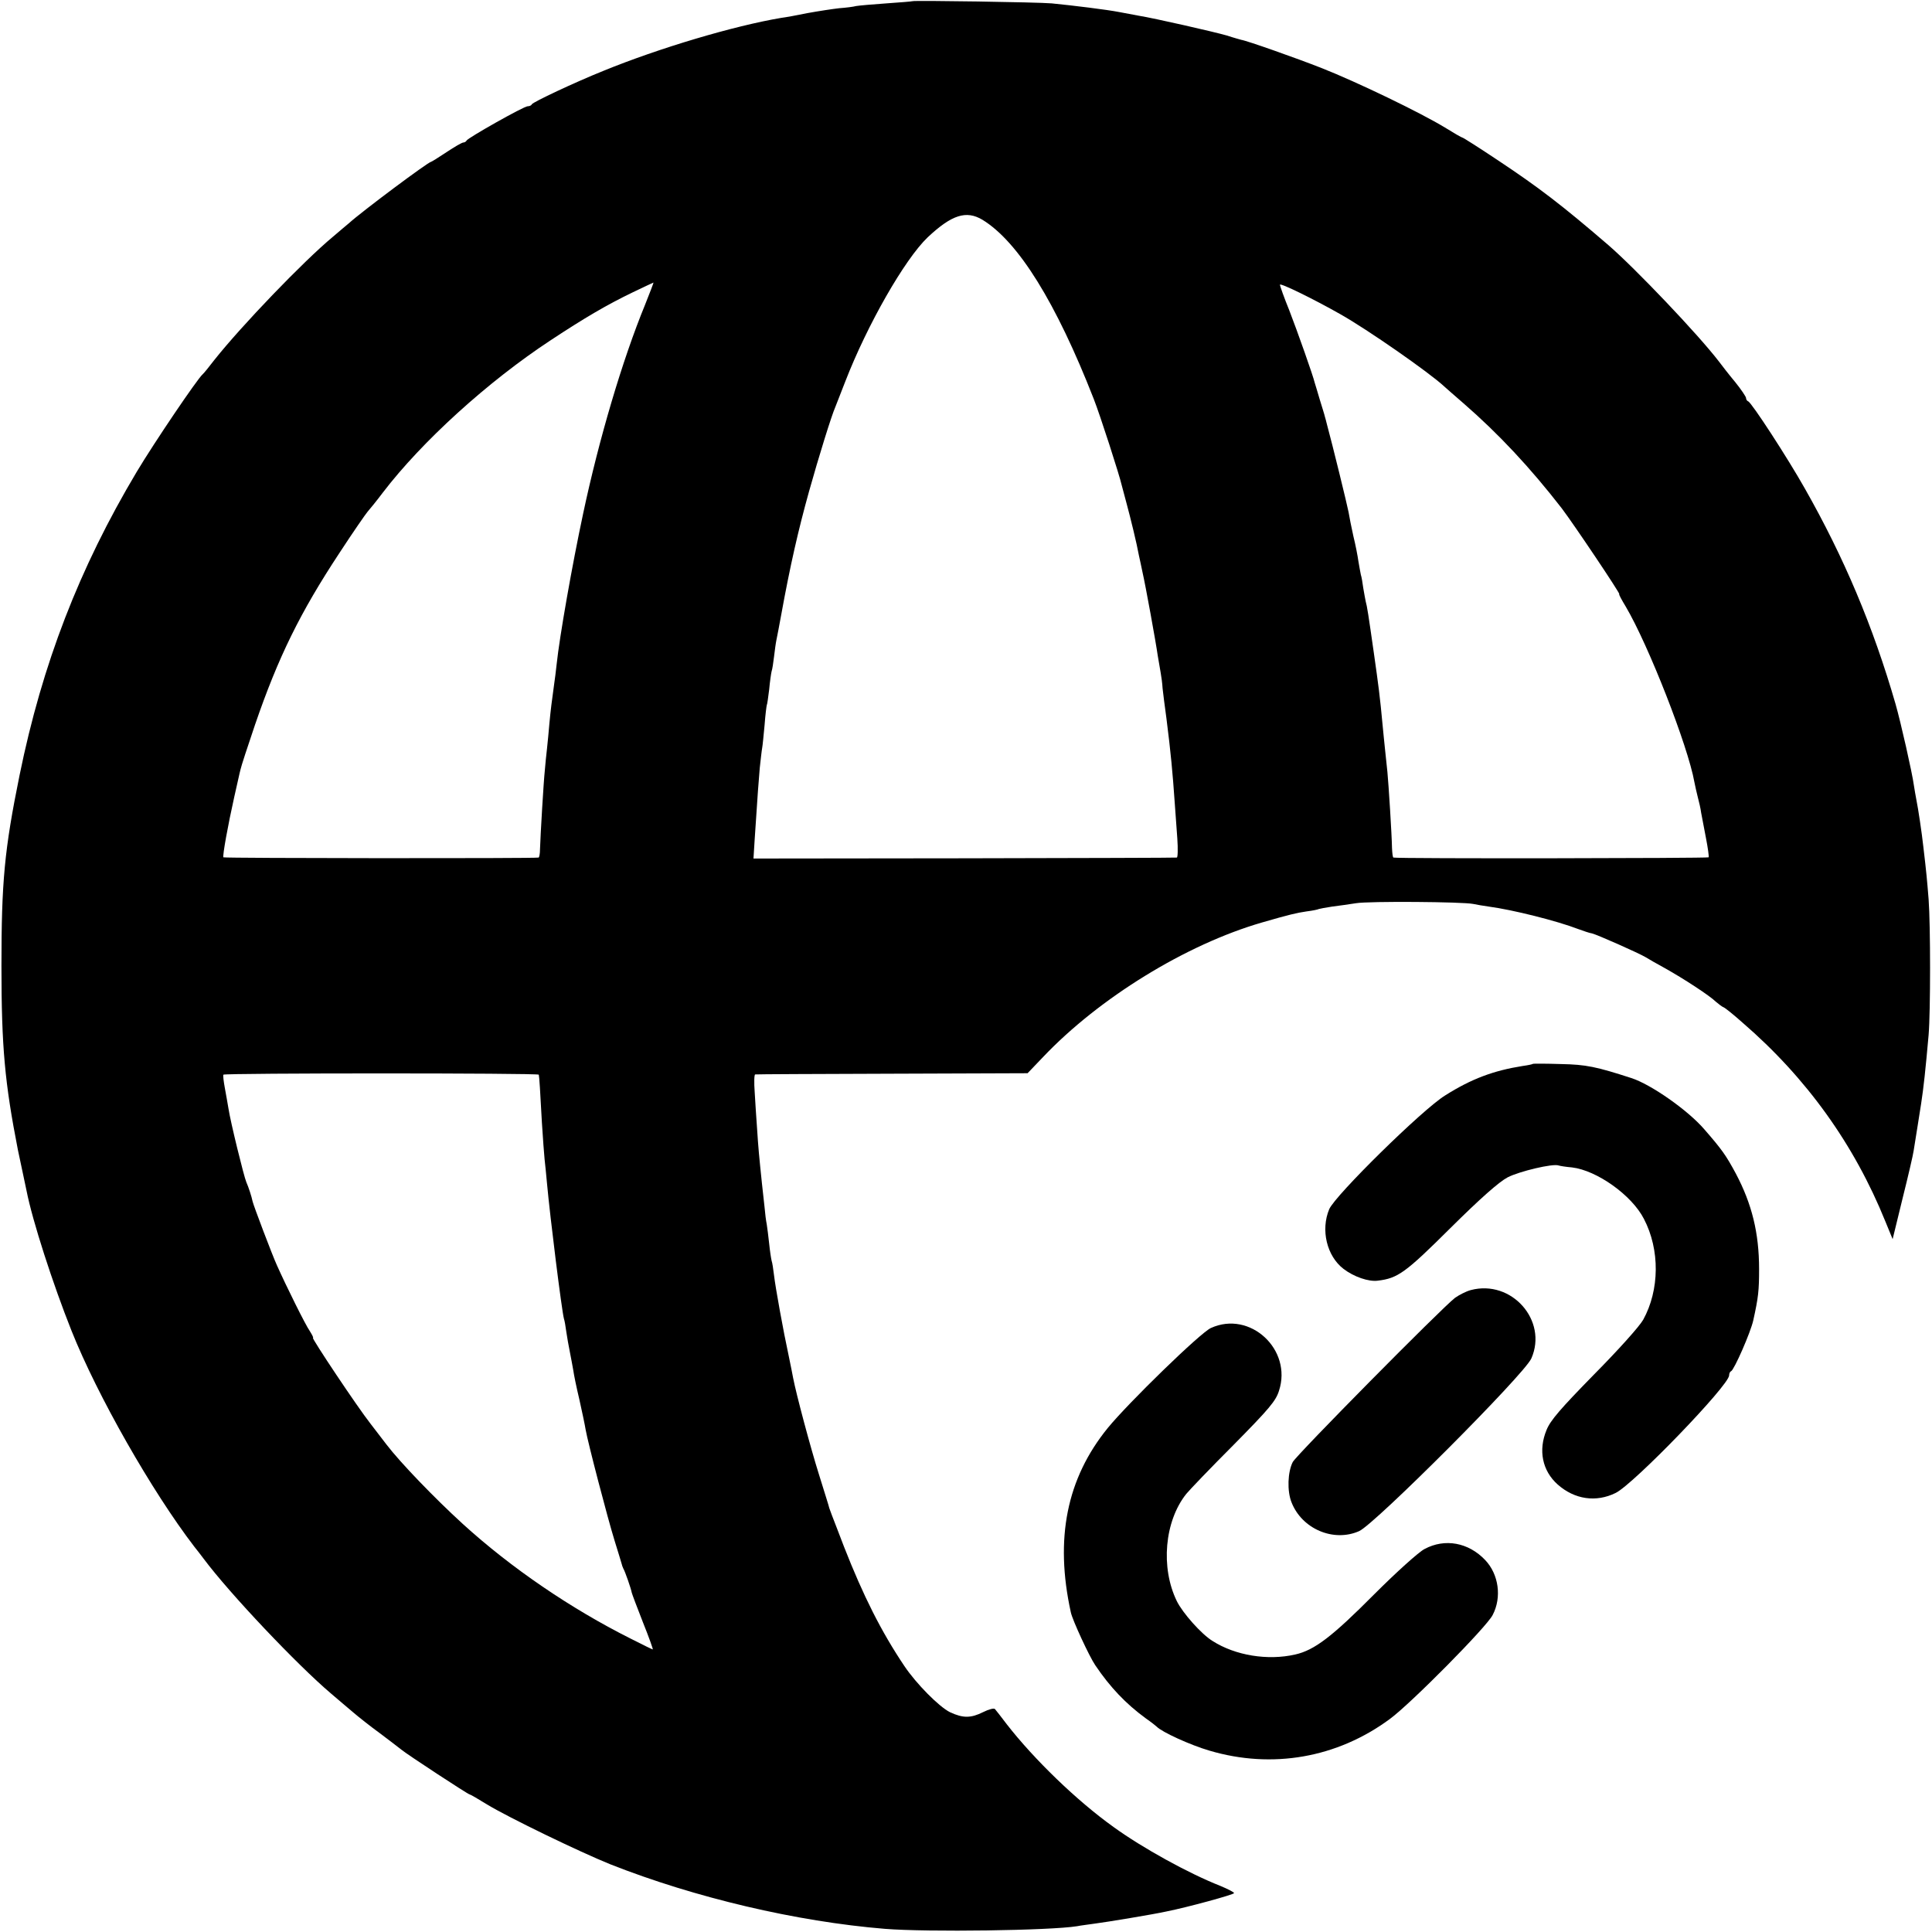 <?xml version="1.0" standalone="no"?>
<!DOCTYPE svg PUBLIC "-//W3C//DTD SVG 20010904//EN"
 "http://www.w3.org/TR/2001/REC-SVG-20010904/DTD/svg10.dtd">
<svg version="1.0" xmlns="http://www.w3.org/2000/svg"
 width="800pt" height="800pt" viewBox="0 0 800 800"
 preserveAspectRatio="xMidYMid meet">
<g transform="translate(0,800) scale(0.1,-0.1)"
fill="#000000" stroke="none">
<path d="M3778 7995 c-2 -1 -50 -5 -108 -9 -58 -4 -114 -9 -125 -11 -11 -3
-42 -7 -70 -9 -27 -3 -86 -12 -130 -20 -44 -9 -93 -18 -110 -20 -196 -33 -506
-125 -738 -220 -117 -47 -291 -129 -295 -138 -2 -5 -10 -8 -17 -8 -16 0 -248
-131 -253 -142 -2 -4 -8 -8 -13 -8 -6 0 -37 -18 -70 -40 -33 -22 -62 -40 -64
-40 -11 0 -286 -205 -341 -255 -6 -5 -36 -30 -65 -55 -123 -102 -380 -370
-491 -510 -23 -30 -45 -57 -49 -60 -22 -19 -200 -282 -273 -404 -238 -399
-391 -795 -485 -1256 -63 -310 -75 -442 -75 -790 0 -337 14 -484 68 -761 9
-41 18 -85 21 -99 3 -14 10 -46 15 -71 24 -123 109 -386 186 -579 107 -269
334 -667 509 -895 9 -11 26 -33 38 -49 109 -146 388 -440 527 -558 30 -26 72
-61 93 -79 21 -18 70 -57 110 -86 40 -30 79 -60 89 -68 24 -20 276 -185 282
-185 3 0 36 -19 73 -42 89 -54 380 -195 511 -248 350 -138 770 -237 1137 -267
176 -14 684 -7 795 11 14 3 48 7 75 11 47 6 241 38 295 50 86 17 280 70 280
76 0 4 -26 17 -57 30 -132 52 -322 157 -441 243 -154 110 -331 282 -443 426
-23 30 -45 59 -49 63 -4 5 -26 -1 -48 -12 -52 -26 -84 -26 -138 -1 -45 22
-140 118 -189 191 -96 143 -170 290 -250 494 -23 61 -46 119 -50 130 -4 11 -9
25 -11 30 -1 6 -21 69 -43 140 -35 111 -94 332 -107 400 -2 11 -10 52 -18 90
-22 101 -55 283 -61 335 -3 25 -7 52 -10 60 -2 8 -7 40 -10 70 -3 30 -8 66
-10 80 -3 14 -7 45 -9 70 -3 25 -8 70 -11 100 -12 115 -15 147 -20 225 -3 44
-8 113 -10 153 -3 39 -2 73 2 73 4 1 260 2 568 3 l560 2 65 68 c232 244 591
465 905 556 114 33 144 40 185 46 25 3 48 8 51 10 3 1 28 6 55 10 27 3 72 10
99 14 53 9 442 6 485 -3 14 -3 43 -8 65 -11 98 -13 282 -59 370 -93 22 -8 48
-17 57 -18 21 -5 195 -82 223 -99 11 -7 46 -27 79 -45 77 -43 186 -114 211
-139 12 -10 26 -21 32 -23 6 -2 42 -31 79 -64 265 -229 462 -504 591 -823 l30
-73 41 168 c23 92 44 182 46 198 3 17 10 62 16 100 6 39 13 81 15 95 10 65 18
138 31 285 8 97 8 452 0 561 -7 86 -9 109 -22 219 -6 55 -21 156 -29 195 -3
14 -7 40 -10 58 -7 52 -54 260 -76 337 -93 322 -214 608 -376 893 -71 126
-220 355 -234 360 -5 2 -9 8 -9 14 0 5 -20 35 -45 66 -26 31 -56 70 -68 86
-86 112 -345 384 -457 481 -194 167 -290 240 -457 351 -78 52 -144 94 -147 94
-3 0 -36 19 -73 42 -100 61 -363 188 -510 246 -104 41 -311 114 -333 117 -3 1
-30 8 -60 18 -52 15 -302 72 -365 82 -16 3 -52 10 -80 15 -51 10 -189 27 -280
36 -55 5 -572 13 -577 9z m290 -905 c149 -91 305 -343 461 -742 26 -66 107
-317 116 -358 2 -8 11 -42 20 -75 16 -59 42 -165 51 -215 3 -14 10 -45 15 -70
12 -52 55 -288 63 -345 4 -22 9 -53 12 -70 3 -16 7 -46 8 -65 2 -19 9 -75 16
-125 18 -141 26 -229 34 -345 3 -41 8 -110 11 -152 3 -43 2 -79 -2 -79 -4 -1
-401 -2 -881 -3 l-872 -1 5 80 c13 201 16 234 21 295 4 36 8 73 10 83 2 10 6
53 10 95 3 42 8 79 9 82 2 3 6 33 10 65 3 33 8 67 10 75 3 8 7 35 10 60 3 25
7 56 10 70 3 14 12 61 20 105 37 204 71 352 115 510 40 143 93 314 109 350 4
11 23 58 41 105 91 235 246 506 341 597 100 94 160 113 227 73z m-1397 -352
c-94 -229 -191 -557 -256 -863 -46 -215 -98 -511 -110 -625 -3 -30 -8 -66 -10
-80 -10 -72 -15 -111 -20 -165 -3 -33 -7 -80 -10 -105 -3 -25 -7 -65 -9 -90
-5 -45 -18 -266 -20 -327 0 -18 -3 -34 -6 -34 -17 -4 -1302 -3 -1305 1 -4 7
19 134 45 250 12 52 23 104 26 114 2 11 29 94 60 185 96 280 187 465 350 712
56 86 109 162 116 170 7 8 36 43 63 79 162 212 435 460 695 631 141 93 233
147 341 199 46 22 84 40 85 40 1 0 -15 -42 -35 -92z m2879 -39 c112 -63 369
-242 430 -299 9 -8 45 -40 80 -70 145 -126 276 -266 407 -435 50 -66 244 -355
238 -355 -3 0 10 -24 27 -52 95 -161 258 -579 284 -726 3 -15 9 -43 14 -62 5
-19 12 -48 14 -65 3 -16 12 -64 20 -105 8 -41 13 -77 11 -80 -3 -4 -1287 -6
-1305 -1 -3 0 -5 18 -6 39 -1 58 -14 262 -19 315 -3 26 -7 68 -10 95 -3 26 -7
71 -10 100 -11 119 -17 163 -36 297 -23 161 -28 194 -34 215 -2 8 -6 33 -10
55 -3 22 -7 47 -10 55 -2 8 -6 33 -10 55 -3 22 -12 69 -21 105 -8 36 -17 81
-20 100 -5 27 -66 277 -90 365 -3 11 -6 25 -8 30 -1 6 -11 37 -21 70 -10 33
-19 65 -21 70 -6 27 -71 211 -105 299 -22 54 -39 102 -39 107 0 9 139 -59 250
-122z m-3319 -3149 c2 -7 6 -68 13 -200 4 -63 9 -131 11 -150 2 -19 7 -64 10
-100 13 -143 61 -526 70 -560 3 -8 7 -33 10 -55 3 -22 10 -60 15 -85 5 -25 11
-58 14 -75 2 -16 13 -70 25 -120 11 -49 23 -106 26 -125 9 -52 90 -363 120
-460 15 -47 27 -89 29 -95 1 -5 4 -14 7 -20 7 -11 32 -83 35 -100 1 -5 22 -61
46 -122 25 -62 43 -113 41 -113 -2 0 -43 20 -92 45 -247 124 -494 292 -695
475 -116 106 -258 253 -316 329 -11 14 -41 53 -66 86 -55 70 -245 355 -238
355 3 0 -3 12 -13 28 -18 25 -99 189 -136 272 -19 41 -98 250 -101 265 -4 20
-17 60 -26 80 -10 23 -66 251 -74 305 -3 19 -10 57 -15 85 -5 27 -8 52 -6 55
4 7 1305 7 1306 0z"/>
<path d="M6348 3595 c-2 -2 -21 -6 -43 -9 -120 -19 -212 -53 -321 -122 -93
-57 -455 -413 -480 -471 -36 -86 -10 -194 59 -247 43 -33 104 -54 142 -49 83
10 114 32 301 218 124 123 201 191 237 210 49 25 187 58 211 49 6 -2 31 -6 55
-8 103 -12 248 -115 298 -213 67 -128 65 -295 -3 -418 -16 -28 -103 -125 -204
-227 -137 -140 -180 -189 -196 -229 -35 -84 -18 -169 46 -226 70 -62 159 -75
240 -35 74 36 470 446 470 487 0 7 3 15 8 17 13 6 81 161 92 211 21 95 24 123
24 212 0 150 -30 270 -96 395 -41 76 -57 99 -131 184 -68 79 -221 186 -302
212 -145 47 -187 56 -292 58 -62 2 -114 2 -115 1z"/>
<path d="M6090 2658 c-19 -5 -48 -20 -65 -32 -55 -42 -657 -651 -672 -680 -21
-41 -24 -120 -5 -167 43 -110 174 -166 280 -119 65 29 684 649 713 715 69 157
-82 328 -251 283z"/>
<path d="M5014 2501 c-43 -19 -342 -310 -427 -414 -170 -209 -220 -458 -153
-763 6 -31 77 -184 101 -219 62 -92 127 -160 209 -220 23 -16 43 -32 46 -35
21 -22 139 -76 218 -99 260 -77 529 -30 747 131 86 63 402 382 426 431 38 73
25 168 -31 227 -69 73 -167 91 -251 46 -24 -12 -118 -97 -209 -188 -174 -175
-247 -231 -327 -249 -114 -26 -248 -4 -342 56 -46 28 -124 116 -148 165 -68
139 -51 331 39 444 13 16 101 108 196 203 147 149 175 182 188 224 56 171
-120 334 -282 260z"/>
</g>
</svg>
